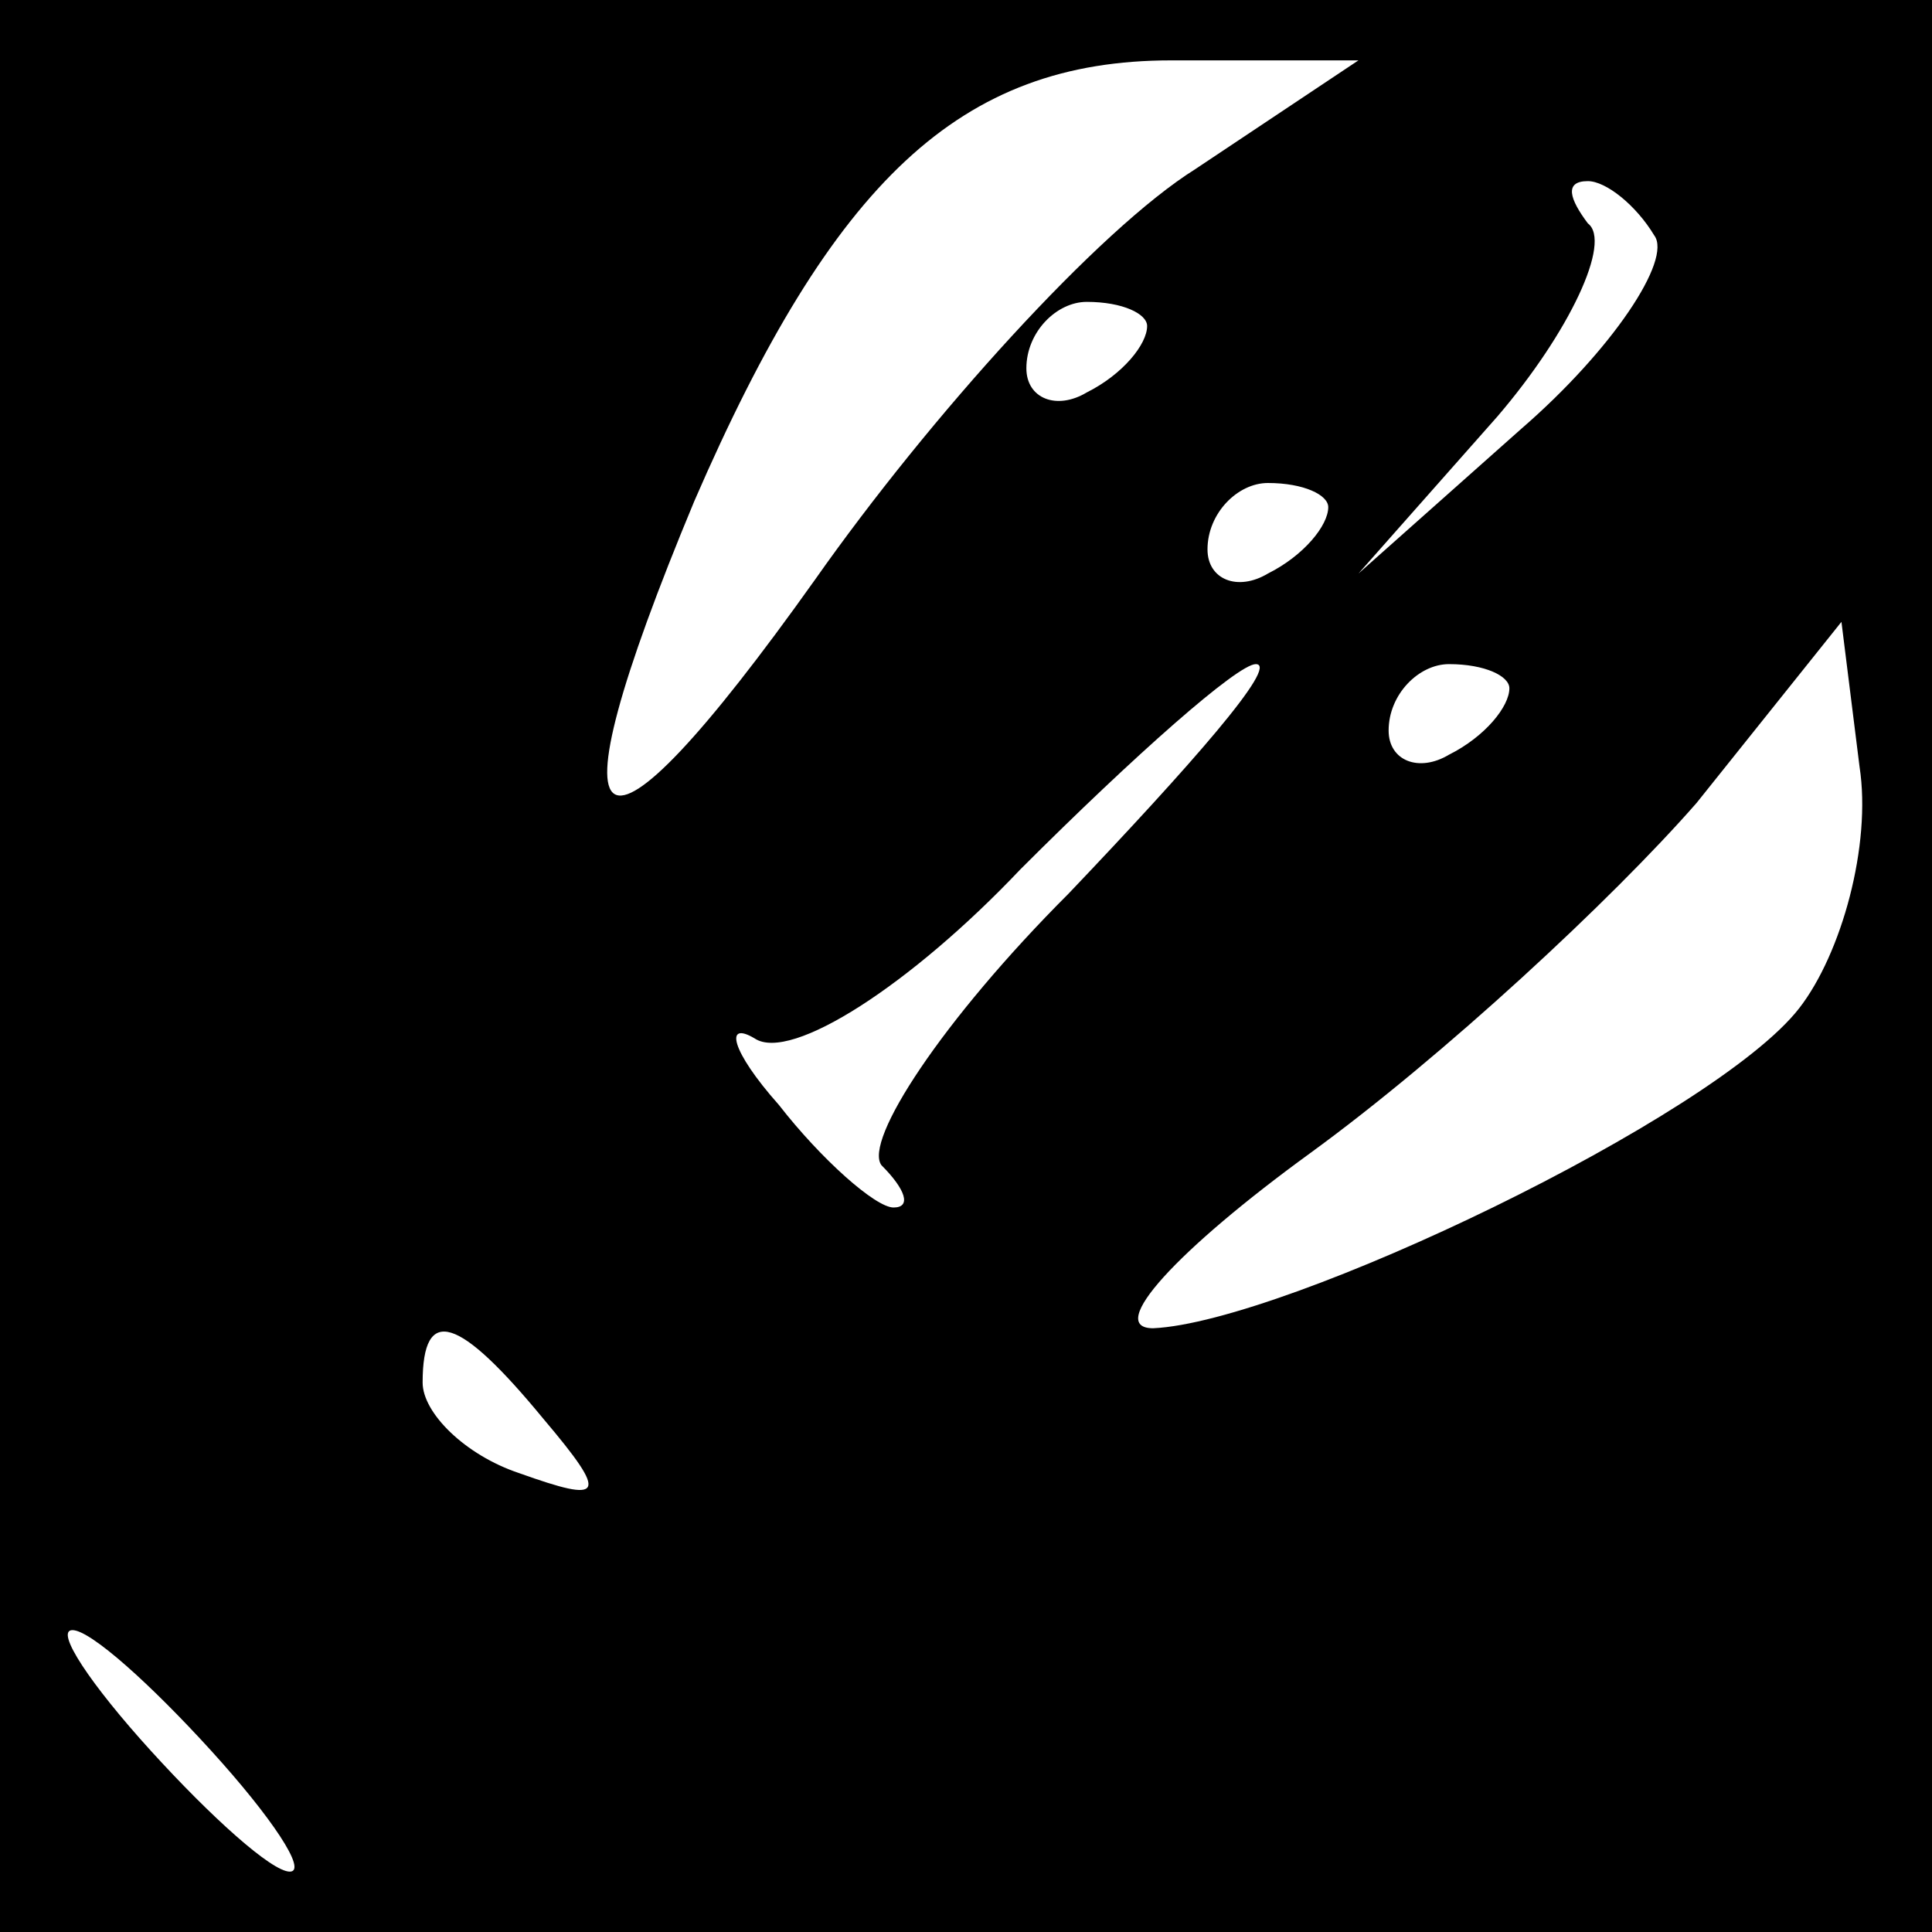 <?xml version="1.0" standalone="no"?>
<!DOCTYPE svg PUBLIC "-//W3C//DTD SVG 20010904//EN"
 "http://www.w3.org/TR/2001/REC-SVG-20010904/DTD/svg10.dtd">
<svg version="1.0" xmlns="http://www.w3.org/2000/svg"
 width="32pt" height="32pt" viewBox="0 0 32 32"
 preserveAspectRatio="xMidYMid meet">
<rect x="0" y="0" width="32" height="32" fill="#808080" stroke="none"/>
<g transform="translate(0,32) scale(0.1,-0.1)"
fill="#000000" stroke="none">
<path fill="#000000" stroke="none" d="M0 160 l0 -160 160 0 160 0 0 160 0
160 -160 0 -160 0 0 -160z"/>
<path fill="#ffffff" stroke="none" d="M198 292 c-16 -10 -44 -41 -63 -68 -37
-52 -45 -47 -20 13 23 53 44 73 79 73 l31 0 -27 -18z"/>
<path fill="#ffffff" stroke="none" d="M274 281 c3 -4 -7 -19 -22 -32 l-27
-24 23 26 c12 14 19 29 15 32 -3 4 -4 7 0 7 3 0 8 -4 11 -9z"/>
<path fill="#ffffff" stroke="none" d="M190 266 c0 -3 -4 -8 -10 -11 -5 -3
-10 -1 -10 4 0 6 5 11 10 11 6 0 10 -2 10 -4z"/>
<path fill="#ffffff" stroke="none" d="M220 236 c0 -3 -4 -8 -10 -11 -5 -3
-10 -1 -10 4 0 6 5 11 10 11 6 0 10 -2 10 -4z"/>
<path fill="#ffffff" stroke="none" d="M298 153 c-14 -18 -85 -52 -107 -53 -8
0 4 13 26 29 22 16 50 42 64 58 l24 30 3 -24 c2 -13 -3 -31 -10 -40z"/>
<path fill="#ffffff" stroke="none" d="M177 172 c-21 -21 -34 -41 -31 -45 4
-4 5 -7 2 -7 -3 0 -12 8 -19 17 -8 9 -9 14 -4 11 6 -4 26 9 44 28 19 19 36 34
39 34 4 0 -11 -17 -31 -38z"/>
<path fill="#ffffff" stroke="none" d="M250 206 c0 -3 -4 -8 -10 -11 -5 -3
-10 -1 -10 4 0 6 5 11 10 11 6 0 10 -2 10 -4z"/>
<path fill="#ffffff" stroke="none" d="M90 85 c11 -13 10 -14 -4 -9 -9 3 -16
10 -16 15 0 13 6 11 20 -6z"/>
<path fill="#ffffff" stroke="none" d="M35 30 c10 -11 16 -20 13 -20 -3 0 -13
9 -23 20 -10 11 -16 20 -13 20 3 0 13 -9 23 -20z"/>
</g>
</svg>
